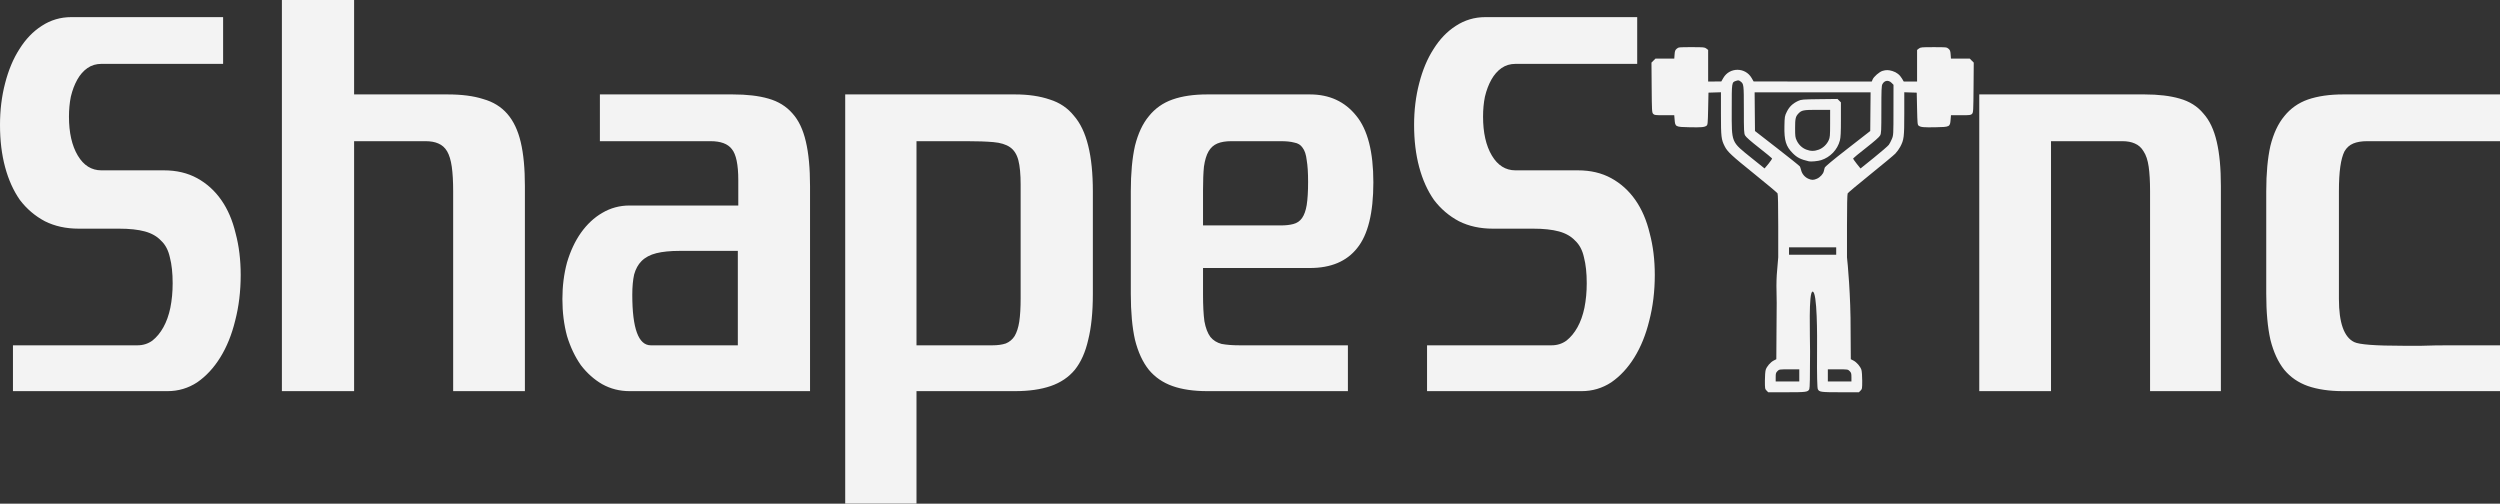 <svg width="273" height="55" viewBox="0 0 273 55" fill="none" xmlns="http://www.w3.org/2000/svg">
<rect x="0" y="0" width="273" height="55" fill="#333333" stroke="none"/>
<path d="M24.363 1.87V6.975H11.07C10.497 6.975 9.991 7.127 9.553 7.43C9.115 7.734 8.744 8.155 8.441 8.694C8.138 9.233 7.902 9.857 7.734 10.564C7.599 11.238 7.531 11.963 7.531 12.738C7.531 14.49 7.852 15.905 8.492 16.983C9.132 18.062 9.991 18.601 11.07 18.601H17.893C19.275 18.601 20.488 18.887 21.533 19.46C22.577 20.033 23.453 20.825 24.161 21.836C24.869 22.847 25.391 24.06 25.728 25.475C26.099 26.857 26.284 28.373 26.284 30.024C26.284 31.81 26.082 33.478 25.677 35.029C25.307 36.545 24.768 37.876 24.06 39.022C23.352 40.167 22.51 41.077 21.533 41.751C20.555 42.391 19.477 42.712 18.298 42.712H1.415V37.708H15.012C15.619 37.708 16.158 37.539 16.63 37.202C17.102 36.831 17.506 36.343 17.843 35.736C18.18 35.13 18.433 34.422 18.601 33.613C18.77 32.771 18.854 31.878 18.854 30.934C18.854 29.822 18.753 28.879 18.55 28.104C18.382 27.329 18.062 26.722 17.59 26.284C17.152 25.812 16.562 25.475 15.821 25.273C15.08 25.071 14.136 24.97 12.99 24.97H8.593C7.211 24.97 5.981 24.7 4.903 24.161C3.825 23.588 2.915 22.813 2.173 21.836C1.466 20.825 0.927 19.629 0.556 18.247C0.185 16.866 0 15.332 0 13.648C0 12.03 0.185 10.514 0.556 9.098C0.927 7.649 1.449 6.403 2.123 5.358C2.797 4.28 3.606 3.437 4.549 2.831C5.526 2.19 6.605 1.87 7.784 1.87H24.363ZM38.668 0V10.311H48.878C50.428 10.311 51.726 10.48 52.77 10.817C53.849 11.12 54.725 11.659 55.399 12.434C56.073 13.209 56.561 14.237 56.864 15.518C57.168 16.798 57.319 18.399 57.319 20.32V42.712H49.485V20.876C49.485 19.797 49.434 18.904 49.333 18.197C49.232 17.489 49.063 16.933 48.828 16.529C48.592 16.124 48.272 15.838 47.867 15.669C47.497 15.501 47.025 15.417 46.452 15.417H38.668V42.712H30.783V0H38.668ZM80.015 10.311C81.565 10.311 82.862 10.463 83.907 10.766C84.985 11.07 85.861 11.609 86.535 12.384C87.209 13.125 87.698 14.153 88.001 15.467C88.304 16.748 88.456 18.365 88.456 20.32V42.712H68.743C67.665 42.712 66.67 42.459 65.761 41.953C64.885 41.448 64.109 40.757 63.435 39.881C62.795 38.971 62.29 37.91 61.919 36.697C61.582 35.45 61.414 34.102 61.414 32.653C61.414 31.238 61.582 29.907 61.919 28.66C62.29 27.413 62.795 26.335 63.435 25.425C64.109 24.481 64.885 23.757 65.761 23.251C66.67 22.712 67.665 22.442 68.743 22.442H80.621V19.663C80.621 17.978 80.385 16.849 79.913 16.276C79.475 15.703 78.7 15.417 77.588 15.417H65.508V10.311H80.015ZM74.252 27.396C73.208 27.396 72.349 27.48 71.674 27.649C71.001 27.817 70.461 28.104 70.057 28.508C69.686 28.879 69.417 29.367 69.248 29.974C69.114 30.58 69.046 31.322 69.046 32.198C69.046 35.871 69.72 37.708 71.068 37.708H80.571V27.396H74.252ZM110.848 10.311C112.297 10.311 113.56 10.497 114.639 10.867C115.717 11.204 116.593 11.794 117.267 12.636C117.975 13.445 118.497 14.54 118.834 15.922C119.171 17.27 119.34 18.938 119.34 20.926V32.097C119.34 34.085 119.171 35.753 118.834 37.101C118.531 38.449 118.042 39.544 117.368 40.386C116.694 41.195 115.818 41.785 114.74 42.156C113.662 42.526 112.364 42.712 110.848 42.712H100.081V54.994H92.297V10.311H110.848ZM100.081 37.708H108.371C108.944 37.708 109.433 37.64 109.837 37.505C110.241 37.337 110.561 37.067 110.797 36.697C111.033 36.292 111.202 35.77 111.303 35.13C111.404 34.456 111.454 33.596 111.454 32.552V20.168C111.454 19.022 111.37 18.129 111.202 17.489C111.033 16.849 110.73 16.377 110.292 16.074C109.854 15.77 109.247 15.585 108.472 15.518C107.697 15.45 106.72 15.417 105.54 15.417H100.081V37.708ZM143.046 10.311C145.169 10.311 146.854 11.086 148.1 12.636C149.347 14.153 149.971 16.579 149.971 19.915C149.971 23.251 149.381 25.644 148.201 27.093C147.056 28.542 145.337 29.266 143.046 29.266H131.37V32.147C131.37 33.361 131.42 34.338 131.521 35.079C131.656 35.82 131.875 36.393 132.178 36.798C132.482 37.168 132.886 37.421 133.391 37.556C133.931 37.657 134.588 37.708 135.363 37.708H147.191V42.712H131.824C130.342 42.712 129.078 42.526 128.034 42.156C126.989 41.785 126.13 41.195 125.456 40.386C124.782 39.544 124.276 38.449 123.939 37.101C123.636 35.753 123.484 34.085 123.484 32.097V20.876C123.484 18.921 123.636 17.27 123.939 15.922C124.276 14.574 124.782 13.496 125.456 12.687C126.13 11.845 126.989 11.238 128.034 10.867C129.078 10.497 130.342 10.311 131.824 10.311H143.046ZM131.37 24.616H139.861C140.4 24.616 140.855 24.565 141.226 24.464C141.63 24.363 141.951 24.144 142.186 23.807C142.422 23.47 142.591 22.998 142.692 22.392C142.793 21.752 142.844 20.909 142.844 19.865C142.844 18.854 142.793 18.062 142.692 17.489C142.625 16.882 142.473 16.427 142.237 16.124C142.035 15.821 141.732 15.636 141.327 15.568C140.956 15.467 140.468 15.417 139.861 15.417H134.453C133.846 15.417 133.341 15.501 132.936 15.669C132.532 15.838 132.212 16.124 131.976 16.529C131.74 16.933 131.572 17.489 131.471 18.197C131.403 18.871 131.37 19.73 131.37 20.774L131.37 24.616ZM178.782 1.87V6.975H165.488C164.915 6.975 164.41 7.127 163.972 7.43C163.534 7.734 163.163 8.155 162.86 8.694C162.557 9.233 162.321 9.857 162.152 10.564C162.017 11.238 161.95 11.963 161.95 12.738C161.95 14.49 162.27 15.905 162.91 16.983C163.551 18.062 164.41 18.601 165.488 18.601H172.312C173.694 18.601 174.907 18.887 175.951 19.46C176.996 20.033 177.872 20.825 178.58 21.836C179.287 22.847 179.81 24.06 180.147 25.475C180.517 26.857 180.703 28.373 180.703 30.024C180.703 31.81 180.5 33.478 180.096 35.029C179.725 36.545 179.186 37.876 178.479 39.022C177.771 40.167 176.929 41.077 175.951 41.751C174.974 42.391 173.896 42.712 172.716 42.712H155.834V37.708H169.431C170.037 37.708 170.577 37.539 171.048 37.202C171.52 36.831 171.924 36.343 172.261 35.736C172.598 35.13 172.851 34.422 173.02 33.613C173.188 32.771 173.272 31.878 173.272 30.934C173.272 29.822 173.171 28.879 172.969 28.104C172.801 27.329 172.48 26.722 172.009 26.284C171.571 25.812 170.981 25.475 170.24 25.273C169.498 25.071 168.555 24.97 167.409 24.97H163.011C161.63 24.97 160.4 24.7 159.322 24.161C158.243 23.588 157.333 22.813 156.592 21.836C155.884 20.825 155.345 19.629 154.975 18.247C154.604 16.866 154.419 15.332 154.419 13.648C154.419 12.03 154.604 10.514 154.975 9.098C155.345 7.649 155.868 6.403 156.542 5.358C157.216 4.28 158.024 3.437 158.968 2.831C159.945 2.19 161.023 1.87 162.203 1.87H178.782ZM234.181 10.311C235.697 10.311 236.977 10.463 238.022 10.766C239.1 11.07 239.96 11.609 240.6 12.384C241.274 13.125 241.762 14.153 242.066 15.467C242.369 16.748 242.521 18.365 242.521 20.32V42.712H234.787V20.876C234.787 19.797 234.737 18.904 234.635 18.197C234.534 17.489 234.349 16.933 234.079 16.529C233.844 16.124 233.523 15.838 233.119 15.669C232.748 15.501 232.293 15.417 231.754 15.417H223.97V42.712H216.136V10.311H234.181ZM273 10.311V15.417H258.493C257.887 15.417 257.381 15.501 256.977 15.669C256.573 15.838 256.252 16.124 256.017 16.529C255.814 16.933 255.663 17.489 255.562 18.197C255.46 18.904 255.41 19.797 255.41 20.876V32.653C255.41 35.248 255.966 36.815 257.078 37.354C257.617 37.623 259.386 37.758 262.385 37.758H264.458C265.334 37.724 266.429 37.707 267.743 37.707H273V42.712H255.865C254.382 42.712 253.102 42.526 252.023 42.156C250.979 41.785 250.119 41.195 249.445 40.386C248.772 39.544 248.266 38.449 247.929 37.101C247.626 35.753 247.474 34.085 247.474 32.097V20.876C247.474 18.921 247.626 17.27 247.929 15.922C248.266 14.574 248.772 13.496 249.445 12.687C250.119 11.845 250.979 11.238 252.023 10.867C253.102 10.497 254.382 10.311 255.865 10.311H273Z" fill="#F3F3F3"/>
<path d="M192.908 42.652C192.736 42.48 192.727 42.429 192.727 41.575C192.727 41.082 192.766 40.551 192.813 40.394C192.922 40.028 193.327 39.556 193.69 39.371L193.974 39.226L193.994 36.153L194.015 33.081C193.926 29.926 194.068 29.769 194.183 28.104V24.681C194.183 22.486 194.156 21.207 194.108 21.117C194.066 21.04 192.949 20.103 191.624 19.035C189.066 16.973 188.641 16.578 188.338 15.979C187.96 15.234 187.927 14.95 187.927 12.417V10.075L187.246 10.096L186.566 10.117L186.529 11.871C186.495 13.494 186.481 13.633 186.35 13.729C186.123 13.895 185.816 13.922 184.48 13.896C182.959 13.866 182.93 13.851 182.868 13.07L182.828 12.583H181.746C180.739 12.583 180.654 12.572 180.523 12.428C180.391 12.283 180.382 12.108 180.362 9.554L180.341 6.836L180.559 6.618L180.776 6.4H181.804H182.831L182.864 5.948C182.891 5.568 182.929 5.467 183.097 5.322C183.293 5.153 183.334 5.149 184.72 5.149C186.046 5.149 186.154 5.159 186.335 5.302L186.529 5.454V7.178V8.903L187.246 8.9L187.964 8.898L188.185 8.514C188.87 7.324 190.587 7.325 191.276 8.517L191.497 8.898L197.946 8.901L204.396 8.903L204.488 8.681C204.617 8.371 205.224 7.845 205.574 7.74C205.957 7.625 206.228 7.629 206.65 7.756C207.105 7.893 207.457 8.169 207.695 8.575L207.887 8.903H208.616H209.345V7.179V5.455L209.539 5.302C209.72 5.16 209.828 5.15 211.154 5.15C212.54 5.15 212.581 5.153 212.777 5.322C212.945 5.468 212.983 5.568 213.01 5.948L213.043 6.401H214.07H215.098L215.315 6.619L215.533 6.836L215.512 9.555C215.492 12.109 215.483 12.283 215.351 12.428C215.22 12.572 215.135 12.583 214.128 12.583H213.046L213.006 13.07C212.944 13.852 212.915 13.866 211.394 13.896C210.058 13.922 209.751 13.895 209.524 13.729C209.393 13.634 209.379 13.494 209.345 11.872L209.308 10.118L208.628 10.097L207.947 10.075V12.418C207.947 14.992 207.913 15.266 207.501 16.039C207.38 16.267 207.141 16.597 206.97 16.774C206.799 16.951 205.575 17.969 204.25 19.036C202.925 20.104 201.807 21.04 201.766 21.118C201.718 21.208 201.691 22.486 201.691 24.68V28.101C201.756 28.638 202.106 32.271 202.087 36.154L202.108 39.226L202.392 39.371C202.755 39.557 203.159 40.028 203.269 40.394C203.316 40.551 203.354 41.083 203.354 41.576C203.354 42.429 203.346 42.481 203.173 42.653L202.993 42.834H200.969C198.825 42.834 198.65 42.809 198.505 42.491C198.448 42.367 198.399 41.108 198.423 38.393C198.437 36.729 198.455 31.84 197.937 31.843C197.481 31.845 197.659 36.691 197.659 38.393C197.659 41.108 197.633 42.367 197.577 42.491C197.432 42.809 197.257 42.834 195.112 42.834H193.089L192.908 42.652ZM196.481 40.993V40.331H195.387C194.303 40.331 194.291 40.333 194.099 40.525C193.93 40.694 193.905 40.779 193.905 41.187V41.655H195.193H196.481V40.993ZM202.176 41.187C202.176 40.779 202.151 40.694 201.982 40.525C201.79 40.332 201.778 40.331 200.694 40.331H199.6V40.993V41.655H200.888H202.176V41.187ZM200.513 27.008H195.361V27.818H197.937H200.513V27.008ZM198.418 19.51C198.761 19.355 199.095 18.99 199.158 18.704C199.182 18.596 199.225 18.425 199.254 18.324C199.29 18.197 200.07 17.545 201.768 16.224L204.23 14.307L204.249 12.194L204.269 10.08H197.937H191.605L191.624 12.194L191.644 14.307L194.065 16.187C195.396 17.22 196.513 18.116 196.547 18.177C196.581 18.237 196.643 18.426 196.686 18.596C196.784 18.991 197.077 19.338 197.455 19.51C197.83 19.68 198.044 19.68 198.418 19.51ZM197.532 17.618C196.625 17.403 196.253 17.217 195.773 16.737C195.024 15.988 194.825 15.342 194.859 13.773C194.882 12.717 194.889 12.676 195.125 12.196C195.394 11.651 195.771 11.292 196.36 11.02C196.703 10.862 196.827 10.852 198.689 10.829L200.656 10.806L200.842 10.992L201.028 11.178V13.042C201.028 14.468 201.002 15.008 200.917 15.334C200.652 16.351 199.866 17.174 198.857 17.492C198.524 17.597 197.754 17.67 197.532 17.618ZM198.618 16.337C199.077 16.165 199.486 15.775 199.698 15.306C199.832 15.008 199.848 14.823 199.849 13.484L199.851 11.994H198.451C196.923 11.994 196.73 12.033 196.378 12.408C196.074 12.734 196.024 12.958 196.025 14.004C196.025 14.871 196.044 15.014 196.2 15.343C196.422 15.811 196.784 16.156 197.245 16.335C197.714 16.519 198.132 16.519 198.619 16.338L198.618 16.337ZM193.12 17.884C193.348 17.602 193.523 17.339 193.509 17.3C193.495 17.262 192.858 16.739 192.092 16.139C191.173 15.419 190.654 14.961 190.565 14.792C190.441 14.557 190.429 14.316 190.429 11.958C190.427 9.202 190.422 9.158 190.051 8.883C189.881 8.757 189.824 8.75 189.591 8.826C189.095 8.99 189.105 8.928 189.105 11.971C189.105 15.67 189.004 15.424 191.276 17.259C192.045 17.88 192.681 18.39 192.69 18.393C192.698 18.395 192.892 18.166 193.12 17.884ZM206.263 15.809C206.353 15.683 206.503 15.394 206.596 15.167C206.763 14.761 206.766 14.705 206.767 12.007L206.77 9.259L206.555 9.044C206.216 8.706 205.775 8.773 205.556 9.196C205.463 9.375 205.445 9.831 205.445 11.973C205.445 14.317 205.434 14.557 205.31 14.792C205.221 14.961 204.702 15.419 203.783 16.139C203.017 16.739 202.379 17.262 202.365 17.3C202.352 17.339 202.527 17.602 202.755 17.884L203.17 18.398L204.635 17.218C205.441 16.569 206.173 15.935 206.263 15.809Z" fill="#F3F3F3"/>
</svg>
